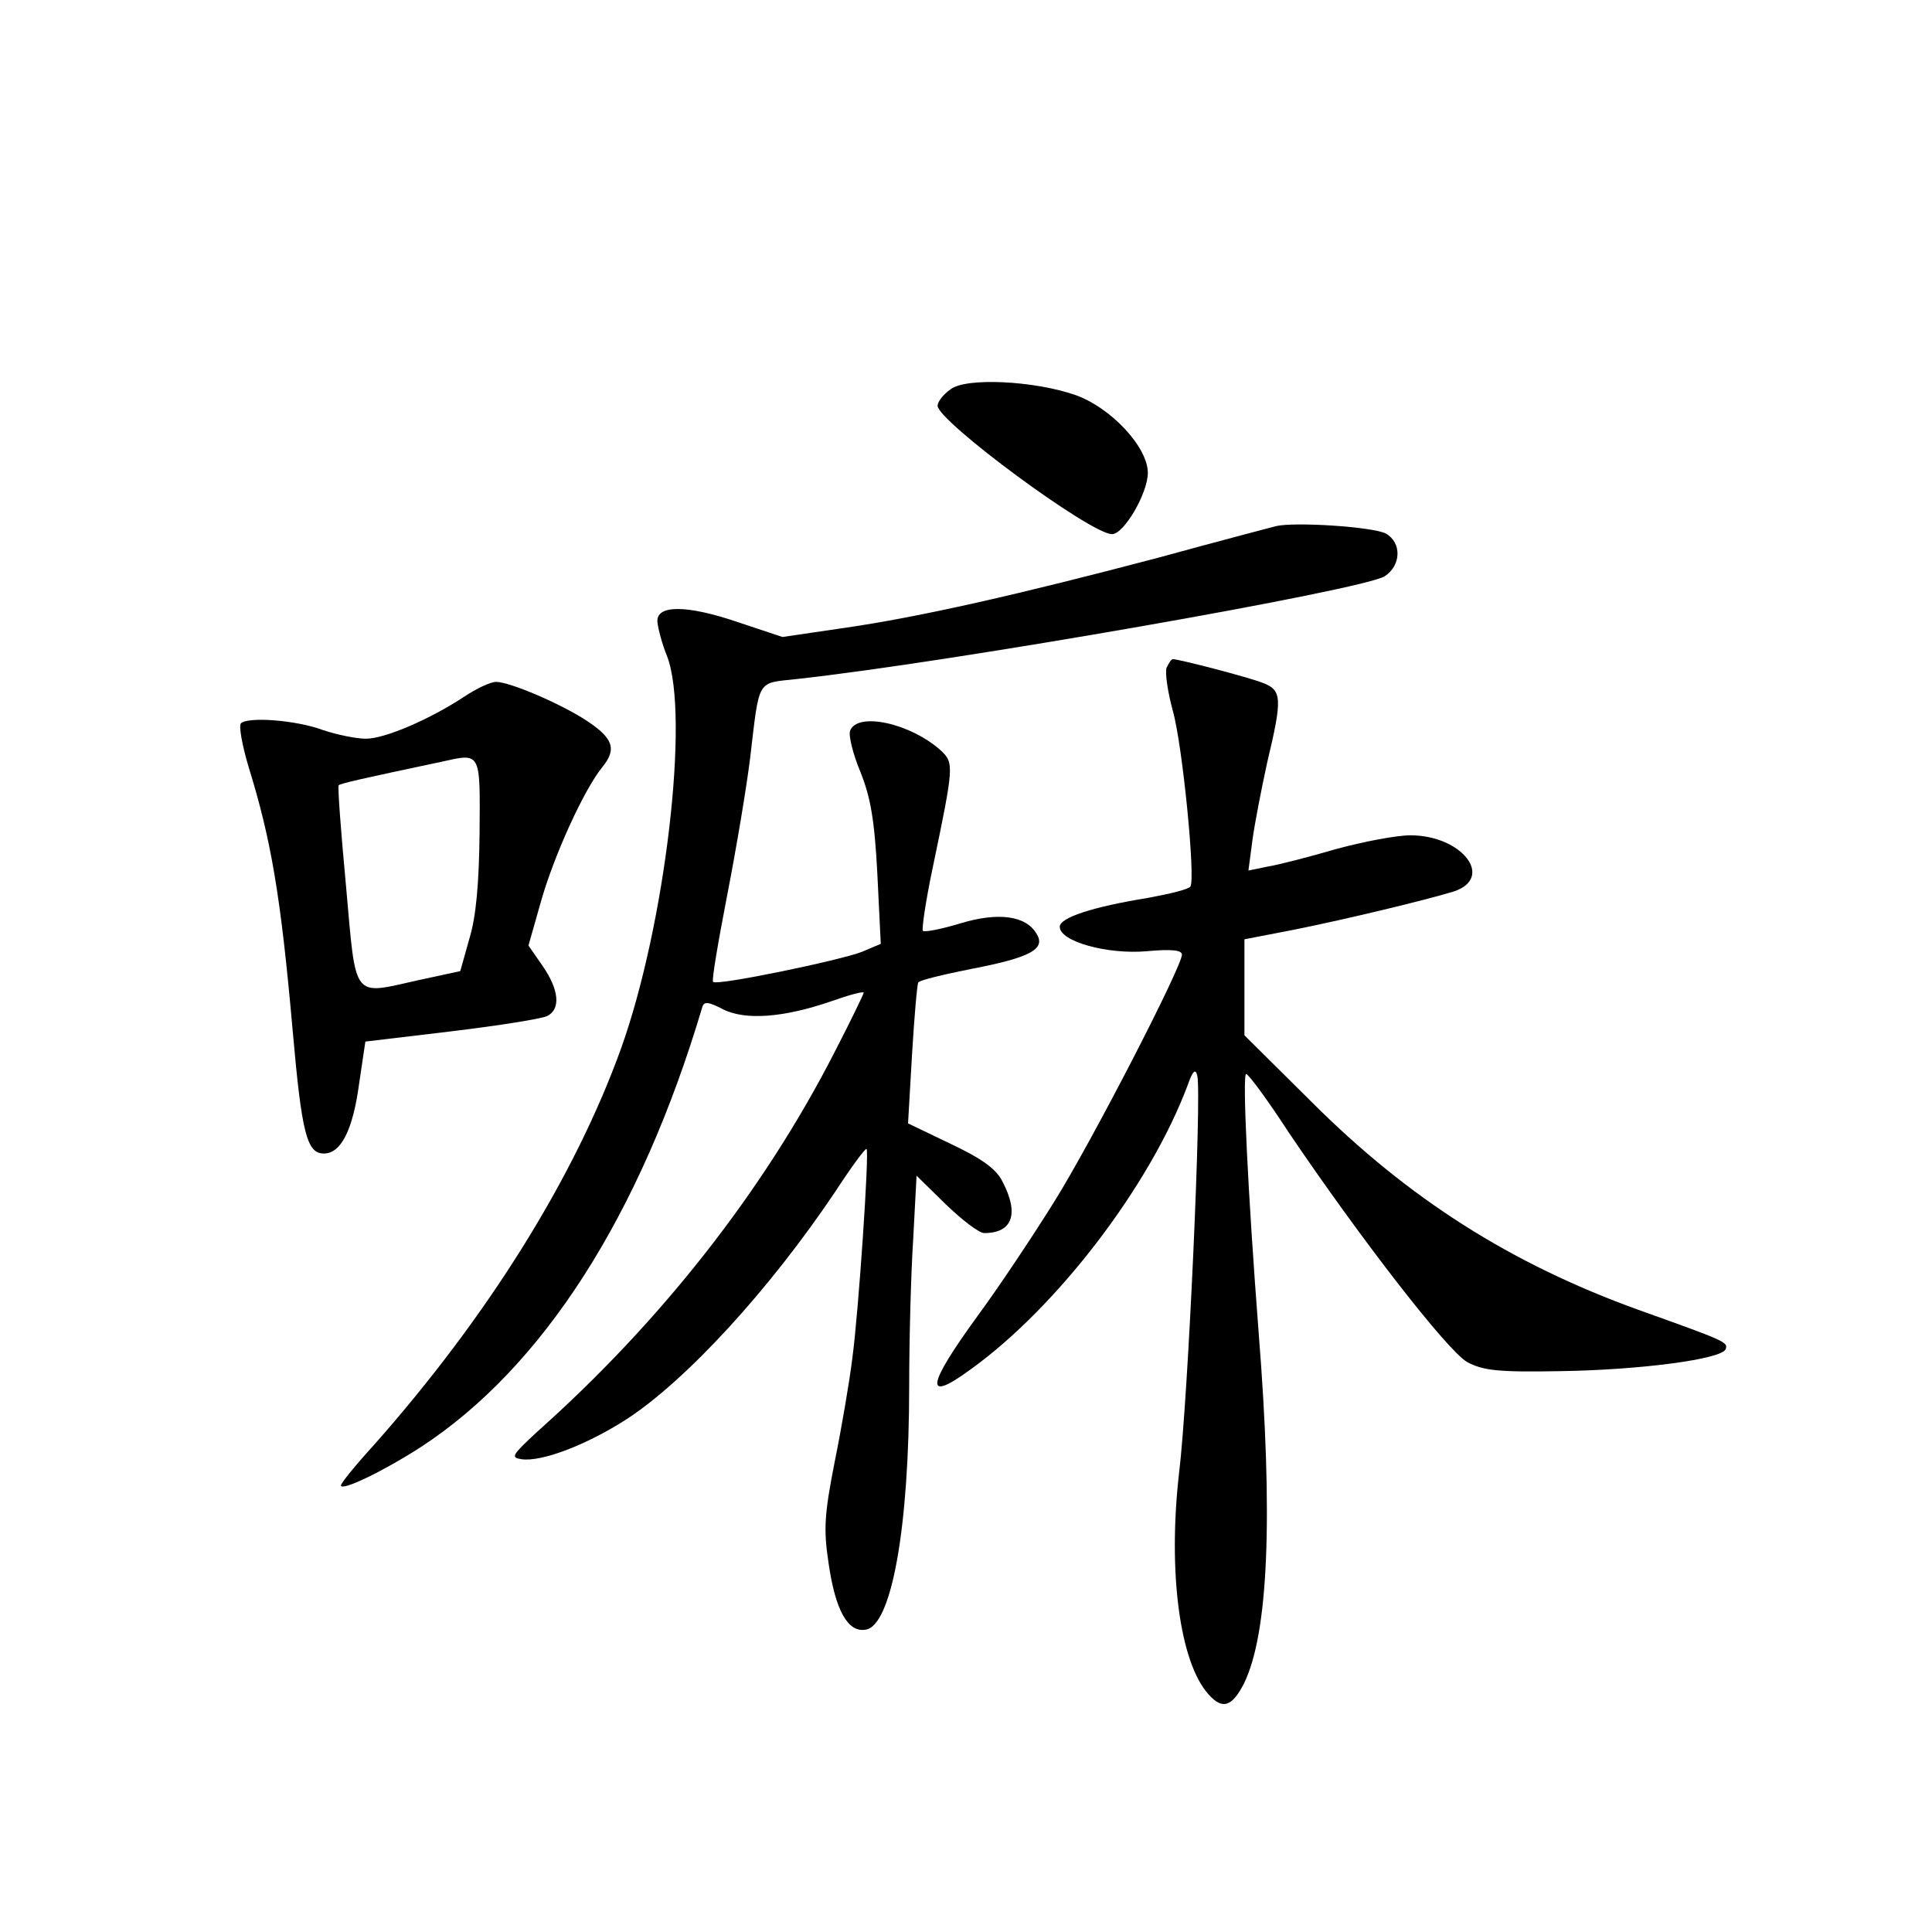 <?xml version="1.0" standalone="no"?>
<!DOCTYPE svg PUBLIC "-//W3C//DTD SVG 20010904//EN"
 "http://www.w3.org/TR/2001/REC-SVG-20010904/DTD/svg10.dtd">
<svg version="1.0" xmlns="http://www.w3.org/2000/svg"
 width="340pt" height="340pt" viewBox="0 0 340 340"
 preserveAspectRatio="xMidYMid meet">
<g transform="translate(0,340) scale(0.1,-0.1)"
fill="#000000" stroke="none">
<path d="M1673 2715 c-13 -9 -23 -22 -23 -29 0 -27 269 -226 307 -226 21 0 63
72 63 108 0 45 -65 115 -128 137 -72 25 -192 31 -219 10z"/>
<path d="M2245 2474 c-11 -3 -103 -27 -205 -55 -246 -65 -422 -105 -554 -124
l-109 -16 -78 26 c-91 31 -145 31 -142 0 1 -11 8 -38 17 -60 40 -104 -3 -472
-81 -690 -81 -225 -233 -470 -435 -698 -32 -35 -58 -67 -58 -71 0 -11 73 24
140 67 215 140 387 408 496 775 3 10 11 9 36 -4 39 -20 107 -15 191 14 31 11
57 18 57 15 0 -2 -23 -50 -52 -106 -124 -242 -304 -472 -523 -667 -44 -41 -47
-45 -27 -48 35 -5 114 25 184 70 105 68 252 228 368 401 28 43 53 77 55 75 5
-5 -14 -286 -25 -368 -5 -41 -19 -123 -31 -182 -18 -92 -20 -118 -11 -178 12
-84 34 -123 65 -118 46 6 77 180 77 428 0 80 3 196 7 258 l6 113 51 -50 c29
-28 59 -51 68 -51 50 0 62 34 32 91 -11 22 -36 40 -91 66 l-75 36 7 121 c4 67
9 124 11 127 2 4 44 14 94 24 104 20 131 35 114 62 -19 32 -68 38 -134 18 -33
-10 -63 -16 -66 -13 -2 3 5 52 17 109 38 182 38 186 15 208 -53 48 -147 69
-160 35 -3 -8 5 -41 18 -72 18 -45 25 -84 30 -180 l6 -123 -33 -14 c-38 -15
-255 -60 -262 -53 -3 2 9 71 25 154 16 82 34 190 40 239 17 143 11 132 82 140
267 29 999 157 1035 181 29 19 30 59 2 75 -23 12 -161 21 -194 13z"/>
<path d="M2053 2225 c-3 -9 2 -43 11 -76 17 -60 40 -294 31 -309 -3 -5 -36
-13 -74 -20 -99 -16 -156 -35 -156 -51 0 -26 84 -49 153 -43 44 4 62 2 62 -6
0 -21 -156 -324 -223 -432 -36 -58 -97 -150 -136 -203 -91 -125 -95 -155 -13
-95 153 110 316 324 382 500 9 26 14 30 17 17 8 -32 -16 -568 -32 -699 -20
-174 1 -334 52 -390 24 -27 41 -22 62 19 43 87 52 292 26 618 -19 247 -29 455
-22 455 4 0 38 -46 75 -103 127 -188 280 -385 314 -404 28 -15 55 -18 163 -16
141 2 286 21 292 39 4 12 0 14 -154 69 -224 81 -404 195 -575 366 l-118 117 0
84 0 85 88 17 c94 19 227 51 280 67 73 24 15 99 -76 99 -24 0 -82 -11 -130
-24 -48 -14 -102 -28 -121 -31 l-34 -7 7 53 c4 30 16 91 26 137 27 113 26 127
-7 140 -25 10 -148 42 -159 42 -3 0 -7 -7 -11 -15z"/>
<path d="M817 2174 c-59 -39 -139 -74 -173 -74 -17 0 -51 7 -75 15 -48 18
-133 24 -145 12 -4 -4 2 -38 13 -75 40 -129 57 -227 78 -465 16 -182 25 -217
55 -217 30 0 51 41 62 123 l11 74 151 18 c83 10 159 22 169 27 24 12 21 46 -8
88 l-25 36 21 74 c23 83 77 201 109 240 26 32 19 51 -28 82 -46 30 -135 68
-159 68 -10 0 -35 -12 -56 -26z m27 -239 c-1 -89 -6 -148 -18 -187 l-16 -57
-74 -16 c-117 -26 -109 -37 -127 165 -9 96 -15 176 -13 178 2 3 42 12 179 41
72 16 70 20 69 -124z"/>
</g>
</svg>
